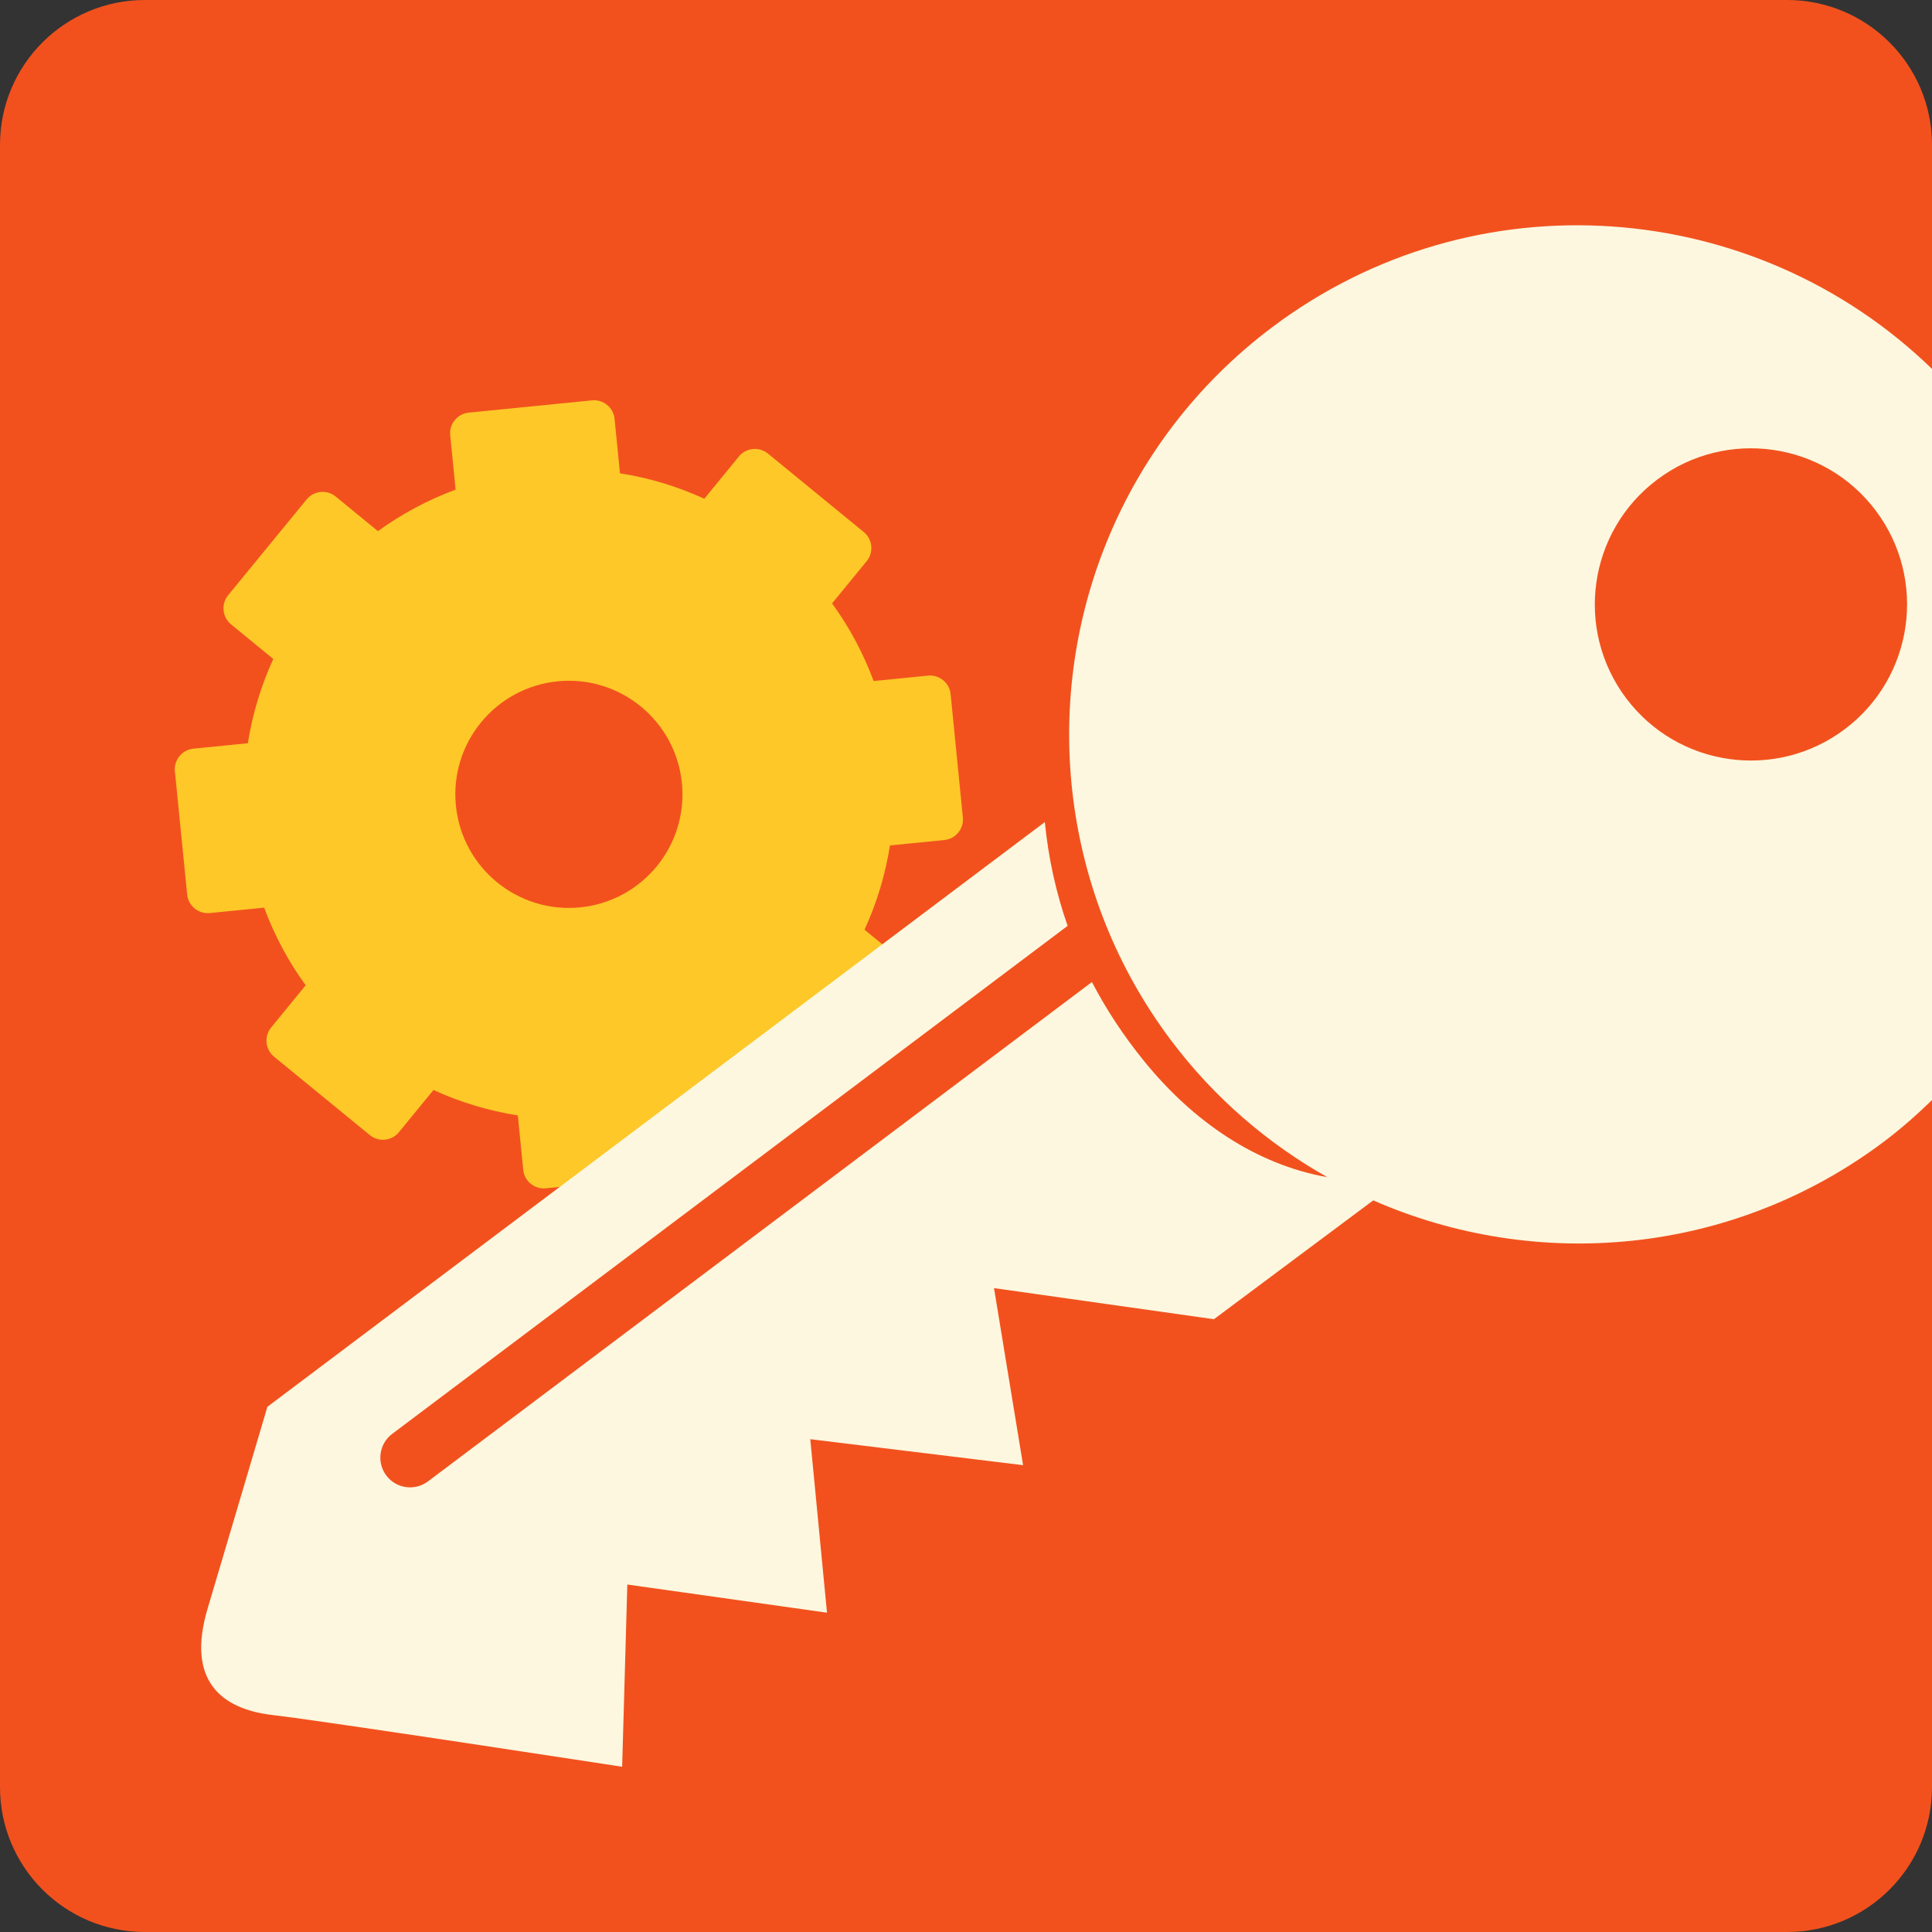 <?xml version="1.0" encoding="UTF-8" standalone="no"?>
<svg width="40px" height="40px" viewBox="0 0 40 40" version="1.1" xmlns="http://www.w3.org/2000/svg" xmlns:xlink="http://www.w3.org/1999/xlink" xmlns:sketch="http://www.bohemiancoding.com/sketch/ns">
    <rect x="0" y="0" width="40" height="40" fill="#333333" stroke="none"/>
    <!-- Generator: Sketch 3.5.2 (25235) - http://www.bohemiancoding.com/sketch -->
    <title>Installing and configuring your store Extended</title>
    <desc>Created with Sketch.</desc>
    <defs></defs>
    <g id="Page-1" stroke="none" stroke-width="1" fill="none" fill-rule="evenodd" sketch:type="MSPage">
        <g id="Installing-and-configuring-your-store-Extended" sketch:type="MSArtboardGroup">
            <g sketch:type="MSLayerGroup">
                <path d="M37,40 L3,40 C1.343,40 0,38.657 0,37 L0,3 C0,1.343 1.343,0 3,0 L37,0 C38.657,0 40,1.343 40,3 L40,37 C40,38.657 38.657,40 37,40" id="Fill-1" fill="#F2511E" sketch:type="MSShapeGroup"></path>
                <path d="M12.011,18.786 C10.719,18.914 9.567,17.971 9.439,16.679 C9.31,15.386 10.254,14.235 11.546,14.106 C12.838,13.978 13.99,14.921 14.118,16.214 C14.247,17.506 13.303,18.658 12.011,18.786 M19.214,13.988 L18.088,14.1 C17.872,13.521 17.583,12.981 17.227,12.493 L17.944,11.618 C18.093,11.436 18.066,11.165 17.884,11.016 L15.9,9.391 C15.718,9.242 15.447,9.269 15.298,9.451 L14.582,10.326 C14.033,10.074 13.447,9.895 12.836,9.799 L12.724,8.672 C12.701,8.438 12.491,8.266 12.257,8.289 L9.704,8.543 C9.47,8.566 9.298,8.777 9.321,9.011 L9.433,10.137 C8.853,10.352 8.314,10.642 7.825,10.997 L6.95,10.28 C6.768,10.131 6.498,10.158 6.349,10.34 L4.723,12.324 C4.574,12.506 4.601,12.777 4.783,12.926 L5.658,13.643 C5.406,14.192 5.228,14.777 5.131,15.388 L4.005,15.5 C3.771,15.523 3.598,15.734 3.621,15.968 L3.875,18.521 C3.898,18.755 4.109,18.927 4.343,18.904 L5.469,18.792 C5.684,19.372 5.974,19.911 6.329,20.399 L5.613,21.274 C5.464,21.456 5.491,21.727 5.672,21.876 L7.657,23.501 C7.839,23.65 8.109,23.624 8.258,23.442 L8.975,22.567 C9.524,22.819 10.11,22.997 10.721,23.094 L10.833,24.22 C10.856,24.454 11.066,24.626 11.3,24.603 L13.853,24.349 C14.087,24.326 14.259,24.116 14.236,23.882 L14.124,22.755 C14.704,22.54 15.243,22.25 15.732,21.895 L16.607,22.612 C16.788,22.761 17.059,22.734 17.208,22.552 L18.834,20.568 C18.983,20.386 18.956,20.115 18.774,19.966 L17.899,19.249 C18.151,18.7 18.329,18.115 18.426,17.504 L19.552,17.392 C19.786,17.369 19.959,17.158 19.935,16.924 L19.682,14.372 C19.658,14.138 19.448,13.965 19.214,13.988" id="Fill-3" fill="#FDC828" sketch:type="MSShapeGroup"></path>
                <path d="M38.194,15.097 C36.767,16.17 34.741,15.883 33.668,14.457 C32.595,13.03 32.882,11.004 34.309,9.931 C35.735,8.858 37.762,9.144 38.835,10.571 C39.907,11.998 39.621,14.024 38.194,15.097 M40,22.776 L40,7.638 C36.338,4.084 30.542,3.614 26.336,6.777 C23.19,9.144 21.75,12.931 22.224,16.574 C22.452,18.321 23.113,20.034 24.247,21.542 C25.146,22.738 26.255,23.68 27.48,24.372 C26.009,24.111 24.706,23.226 23.684,21.965 C23.259,21.441 22.902,20.898 22.607,20.332 L8.86,30.671 C8.588,30.875 8.202,30.82 7.998,30.549 C7.794,30.277 7.848,29.891 8.12,29.687 L22.104,19.169 C21.867,18.491 21.707,17.779 21.632,17.02 L5.536,29.126 C5.536,29.126 4.434,32.854 4.303,33.288 C3.843,34.812 4.598,35.389 5.652,35.509 C6.707,35.63 12.881,36.579 12.881,36.579 L12.988,32.806 L17.122,33.389 L16.776,29.797 L21.182,30.335 L20.58,26.669 L25.133,27.313 C25.133,27.313 27.414,25.613 28.431,24.853 L28.432,24.853 C28.434,24.851 28.435,24.85 28.436,24.849 L28.436,24.849 C28.435,24.85 28.434,24.851 28.432,24.853 C31.806,26.332 35.857,26.004 39.012,23.631 C39.365,23.365 39.69,23.076 40,22.776" id="Fill-5" fill="#FDF7DF" sketch:type="MSShapeGroup"></path>
            </g>
        </g>
    </g>
</svg>
